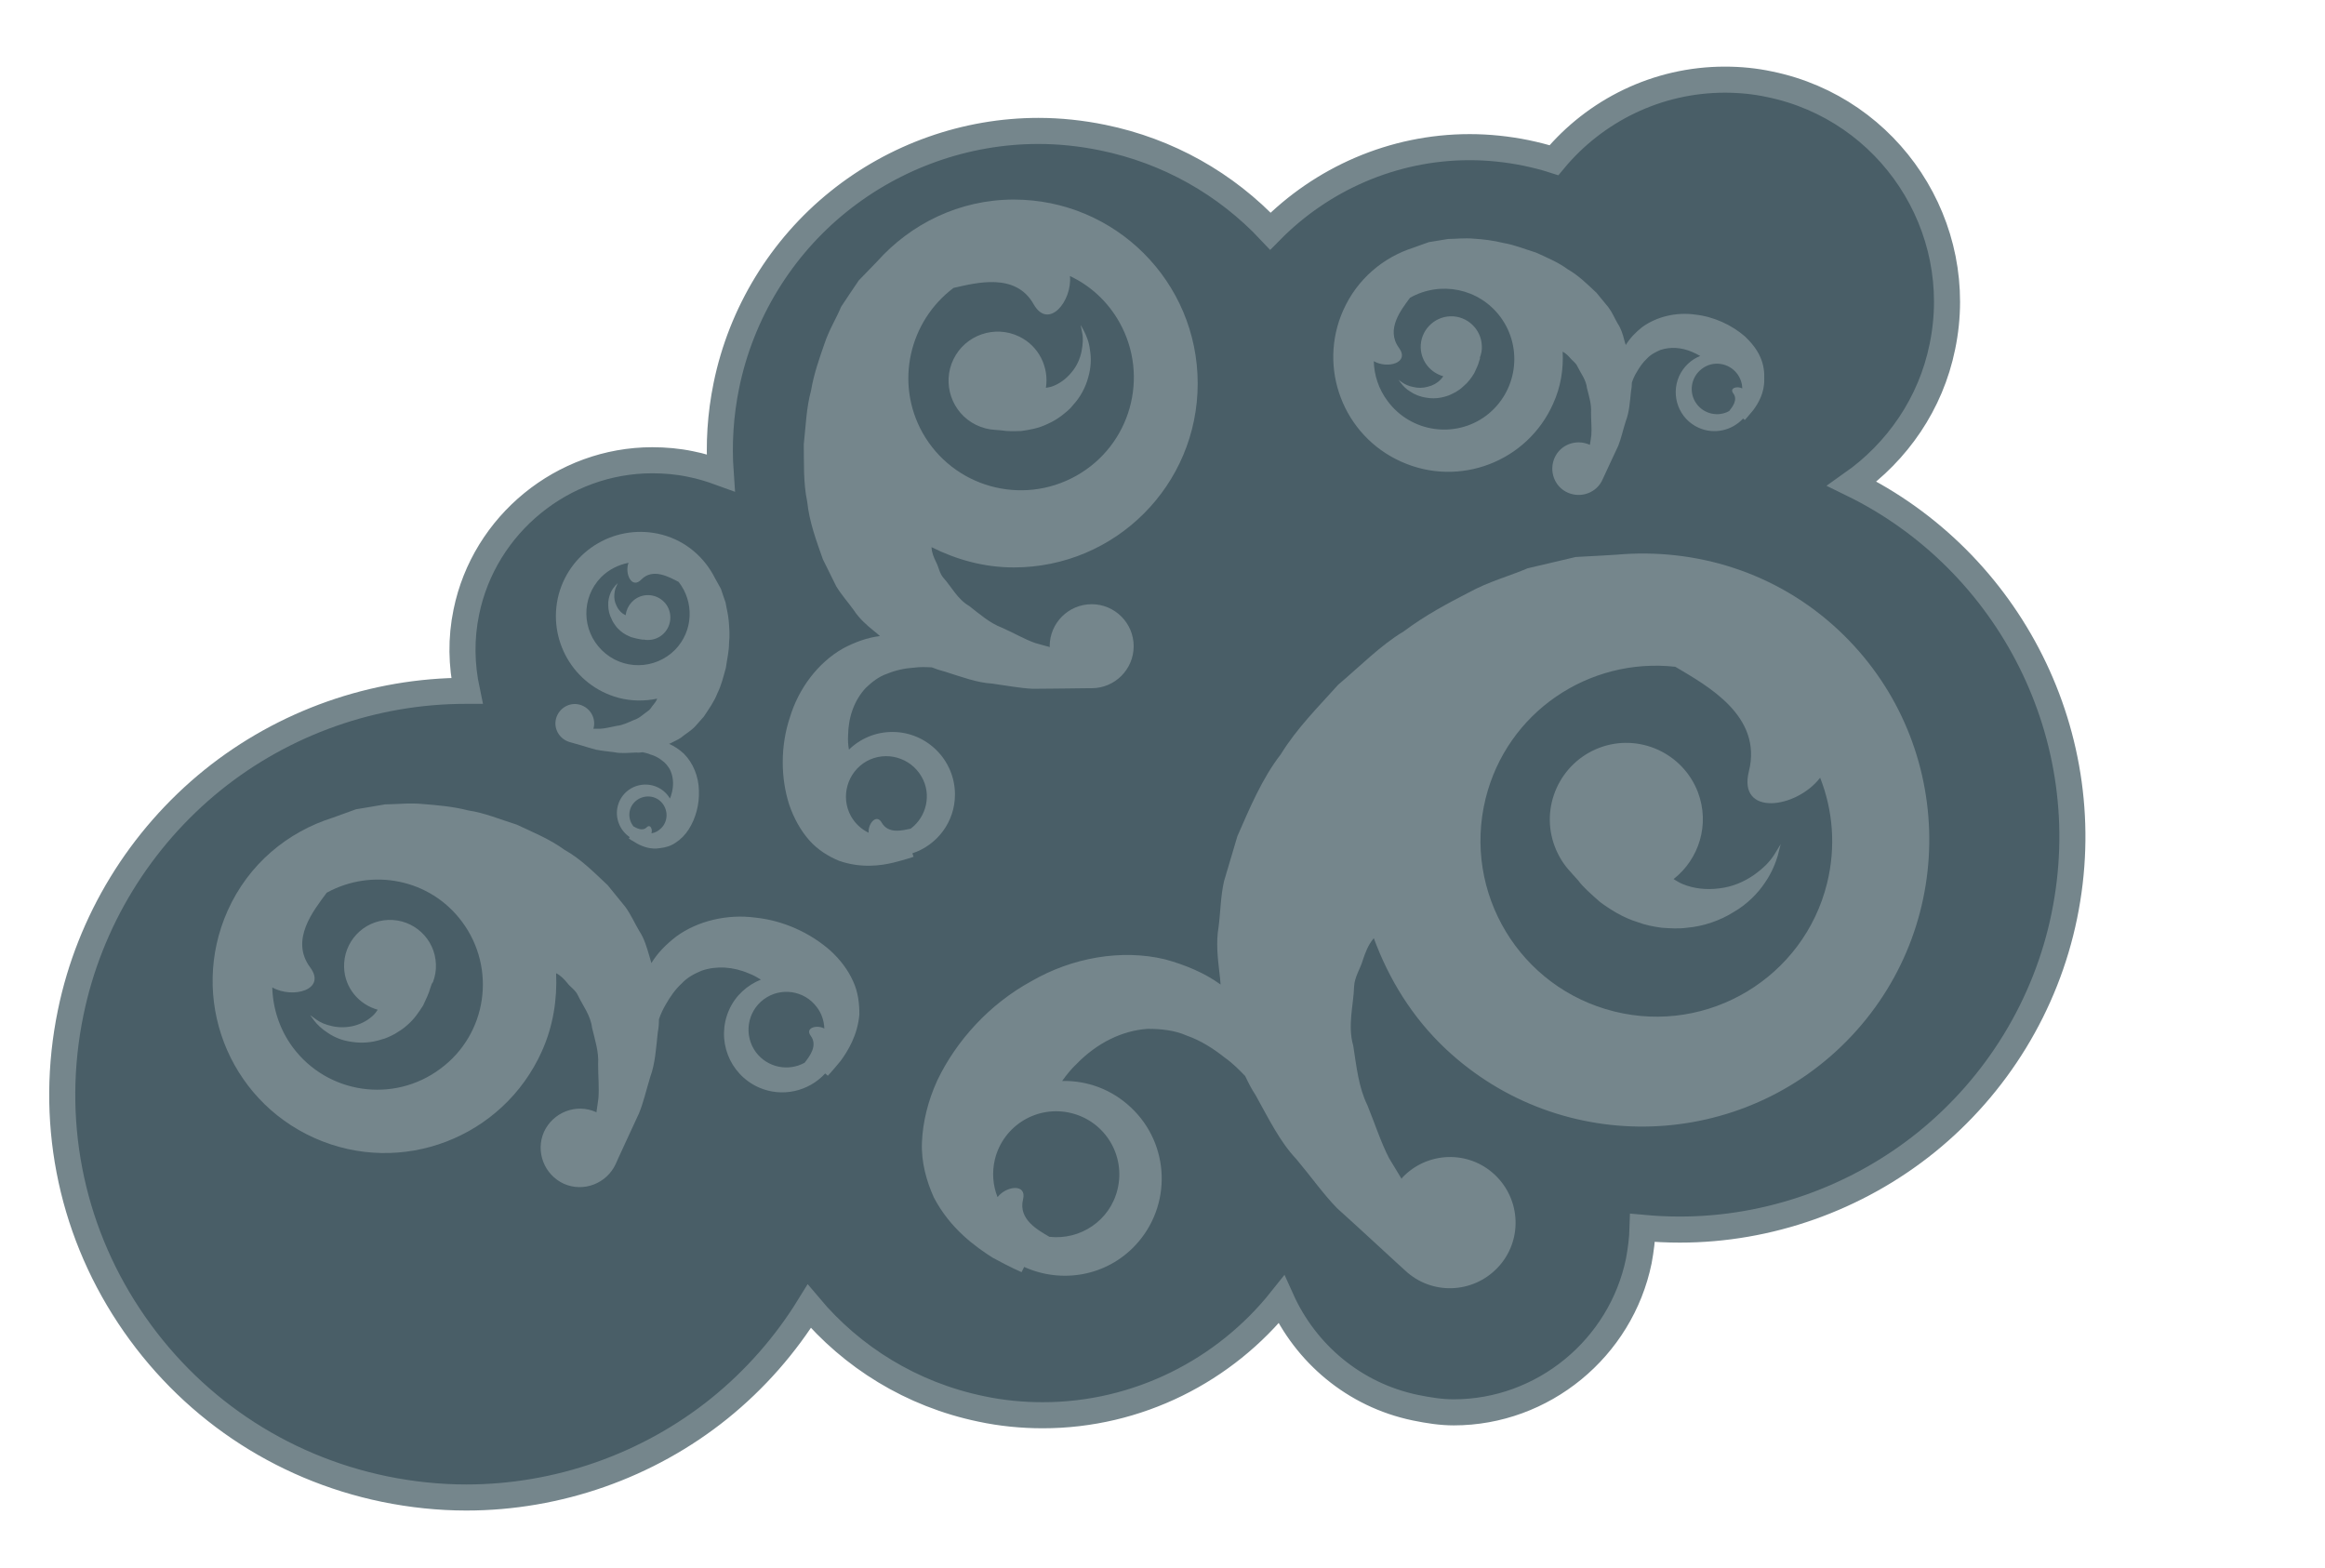<?xml version="1.0" encoding="utf-8"?>
<!-- Generator: Adobe Illustrator 20.0.0, SVG Export Plug-In . SVG Version: 6.00 Build 0)  -->
<svg version="1.1" id="Layer_1" xmlns="http://www.w3.org/2000/svg" xmlns:xlink="http://www.w3.org/1999/xlink" x="0px" y="0px"
	 viewBox="0 0 802.7 541.3" enable-background="new 0 0 802.7 541.3" xml:space="preserve">
<g>
	<path fill="#495E67" stroke="#75868C" stroke-width="9" stroke-miterlimit="10" d="M161,517c-9.4,0-18.9-1-28.2-2.9
		c-36.4-7.5-67.8-28.8-88.3-59.8S16.9,386,24.4,349.6c6.5-31.6,23.9-60,49-80.3c24.7-19.9,55.7-30.8,87.4-30.8c0.1,0,0.3,0,0.4,0
		c-1.9-9-2.1-18-0.2-27.2c6.2-30.3,33.3-52.4,64.2-52.4c4.4,0,8.9,0.4,13.2,1.3c3.6,0.7,7.1,1.8,10.4,3c-0.7-9.9-0.1-20,2-30.2
		c5.1-24.9,18.9-47.5,38.7-63.4c19.5-15.7,44-24.4,69-24.4c7.4,0,14.9,0.8,22.2,2.3c22.5,4.6,42.5,15.9,57.9,32.3
		c17.7-18,42.3-29,68.8-29c6.5,0,13.1,0.7,19.5,2c3.3,0.7,6.5,1.5,9.6,2.5c14.2-17.1,35.6-27.8,59-27.8c5.2,0,10.4,0.5,15.5,1.6
		c41.4,8.5,68.2,49.2,59.6,90.6c-4,19.7-15.6,36.3-31.2,47.3c54.3,26.5,86,87.4,73.3,149.2c-6.3,30.8-23.3,58.5-47.7,78.2
		c-24.1,19.4-54.3,30.1-85,30.1c0,0,0,0,0,0c-4.3,0-8.6-0.2-12.9-0.6c-0.1,3.7-0.6,7.6-1.3,11.4c-6.2,30.2-33.1,52.3-63.9,52.3
		c0,0,0,0,0,0c-4.4,0-8.8-0.7-13.2-1.6c-21.3-4.4-38-18.9-46.3-37.3c-19.5,24.5-49.6,39.9-82.4,39.9c0,0,0,0,0,0
		c-7.1,0-14.3-0.7-21.3-2.2c-24.1-5-44.6-17.9-59.3-35.4c-8.2,13.3-18.7,25.3-31.1,35.3C223.7,506.1,192.6,517,161,517z"/>
</g>
<path fill="#75868C" d="M343.5,148.4C343.5,148.4,343.5,148.4,343.5,148.4L343.5,148.4L343.5,148.4c-2.2-0.1-4.4-0.7-6.5-1.7
	c-8.4-4.1-11.9-14.3-7.8-22.7c4.1-8.4,14.3-11.9,22.7-7.8c6.8,3.3,10.3,10.6,9.2,17.7c0.7-0.2,1.4-0.2,2.2-0.5
	c2.5-0.9,4.8-2.6,6.6-4.8c1.9-2.2,3-4.8,3.5-7.3c0.5-2.6,0.6-4.7,0.2-6.5c-0.3-1.7-0.5-2.6-0.5-2.6s0.5,0.8,1.2,2.2
	c0.7,1.4,1.7,3.6,2,6.4c0.5,2.8,0.4,6.1-0.6,9.5c-0.9,3.4-2.7,6.8-5.2,9.5c-1.1,1.5-2.6,2.6-4.1,3.8c-1.5,1.1-3,2-4.6,2.7
	c-3.2,1.6-6.4,2.1-9.2,2.5c-2.8,0.1-5.1,0.1-6.7-0.2C344.4,148.5,343.6,148.4,343.5,148.4z M289.7,297.2c-3.6-1.5-7.3-3.7-10.3-7.1
	c-3-3.4-5.3-7.6-6.9-12.2c-3-9.3-3.1-20.3,0.2-30.2c3-10,9.7-18.9,18.3-23.8c4.1-2.2,8.5-3.8,12.8-4.3c-0.7-0.6-1.3-1.2-2-1.7
	c-2.6-2.1-5.1-4.3-7-7.2c-2-2.8-4.3-5.3-6.1-8.3l-4.6-9.3c-2.3-6.5-4.7-13-5.4-19.8c-1.4-6.7-1.1-13.4-1.2-19.9
	c0.7-6.4,0.9-12.7,2.5-18.5c1-5.9,2.9-11.2,4.6-16.1c1.6-4.9,4.2-9,5.8-12.9c2.3-3.5,4.4-6.6,6.1-9.1c3.5-3.6,5.6-5.8,6.3-6.5
	c11.6-13,28.4-21.4,47.2-21.4c35.1,0,63.5,28.4,63.5,63.5s-28.4,63.5-63.5,63.5c-10.3,0-19.8-2.7-28.4-7c0.1,2,0.8,3.5,1.6,5.2
	c0.9,1.7,1.2,4,2.6,5.5c2.7,3,4.8,7.3,8.8,9.6c3.6,2.8,7.1,5.9,11.3,7.5c4.1,1.8,7.8,4,11.5,5.3c1.8,0.5,3.5,1,5.1,1.4
	c0-0.1-0.1-0.2-0.1-0.3c0-8,6.5-14.5,14.5-14.5s14.5,6.5,14.5,14.5c0,8-6.5,14.5-14.5,14.5c0,0-3.5,0-9.5,0.1c-3,0-6.7,0.1-10.9,0.1
	c-4.2-0.2-8.9-1.1-14-1.8c-5.2-0.3-10.5-2.3-16.2-4.1c-1.6-0.4-3.1-0.9-4.6-1.5c-2-0.1-4-0.2-6.1,0.1c-3.2,0.2-6.4,0.9-9.3,2.1
	c-3,1-5.4,3-7.4,4.9c-3.9,4.2-6,9.9-6.1,16.4c-0.1,1.7,0,3.3,0.3,4.9c3.9-3.8,9.2-6.1,15-6.1c11.9,0,21.6,9.7,21.6,21.6
	c0,9.5-6.2,17.5-14.7,20.3l0.4,1.2c0,0-2.5,0.9-6.9,2C304,298.9,297.2,299.8,289.7,297.2z M371.5,164.3c18.8-10.5,25.5-34.2,15-53
	c-4.1-7.3-10.1-12.7-17.1-16c0.8,8.7-7.4,18.7-12.5,9.8c-6.2-11.1-19.7-7.5-27.7-5.7c-15.3,11.5-20.3,32.8-10.7,50
	C329,168.1,352.7,174.8,371.5,164.3z M314.4,286.1c5.5-4.1,7.3-11.8,3.8-17.9c-3.8-6.7-12.3-9.1-19-5.4c-6.7,3.8-9.1,12.3-5.4,19
	c1.5,2.6,3.6,4.5,6.1,5.7c-0.3-3.1,2.7-6.7,4.5-3.5C306.7,288,311.5,286.7,314.4,286.1z"/>
<path fill="#75868C" d="M542.4,301.2C542.4,301.2,542.4,301.2,542.4,301.2L542.4,301.2L542.4,301.2c-2.4-2.5-4.3-5.5-5.6-8.9
	c-5.2-13.6,1.7-28.9,15.3-34.1c13.6-5.2,28.9,1.7,34.1,15.3c4.2,11.1,0.4,23.1-8.4,30c1,0.6,1.9,1.2,3.1,1.7
	c3.8,1.6,8.3,2.1,12.7,1.5c4.5-0.5,8.6-2.3,11.9-4.6c3.4-2.4,5.6-4.7,7.1-7.1c1.4-2.3,2.2-3.6,2.2-3.6s-0.4,1.4-1,3.9
	c-0.7,2.4-2,5.9-4.5,9.5c-2.4,3.6-6.1,7.4-10.8,10.1c-4.6,2.9-10.3,4.9-16.1,5.4c-2.9,0.4-5.8,0.2-8.7,0c-2.8-0.4-5.6-0.9-8.2-1.9
	c-5.2-1.6-9.6-4.4-13.1-7c-3.3-2.9-6-5.3-7.5-7.4C543.3,302.3,542.5,301.3,542.4,301.2z M322.4,413.4c-2.5-5.6-4.4-12.1-4.1-19.1
	c0.3-7,2.1-14.3,5.3-21.3c6.6-13.8,18.1-26.4,32.4-34.2c14.1-8.2,31.2-11.2,46.2-7.6c7,1.9,13.7,4.7,19.2,8.7
	c-0.1-1.4-0.2-2.7-0.4-4.1c-0.6-5.2-1.2-10.4-0.3-15.7c0.7-5.3,0.7-10.7,1.9-15.9l4.6-15.5c4.3-9.8,8.5-19.9,15-28.3
	c5.6-9.1,13.1-16.5,19.8-24c7.7-6.5,14.6-13.6,22.6-18.4c7.5-5.6,15.2-9.7,22.4-13.4c7.1-3.9,14.4-5.8,20.4-8.4
	c6.4-1.5,12-2.8,16.6-3.9c7.8-0.4,12.6-0.7,14.1-0.8c27.1-2.4,55.1,5.9,76.6,26c40,37.4,42,100.2,4.6,140.1s-100.2,42-140.1,4.6
	c-11.7-11-19.7-24.2-24.9-38.3c-2,2.4-2.9,4.9-3.8,7.6c-0.8,2.8-2.9,5.9-3,9.1c-0.2,6.3-2.3,13.5-0.3,20.4c1.1,7,1.8,14.3,4.9,20.6
	c2.6,6.4,4.7,12.9,7.5,18.3c1.5,2.5,3,4.9,4.3,7.1c0.1-0.1,0.1-0.3,0.2-0.4c8.6-9.1,22.9-9.6,32-1c9.1,8.6,9.6,22.9,1,32
	c-8.6,9.1-22.9,9.6-32,1c0,0-4-3.6-10.9-10c-3.5-3.2-7.7-7.1-12.6-11.5c-4.6-4.7-8.9-10.8-14.1-17c-5.6-5.9-9.5-13.9-14-22
	c-1.4-2.1-2.5-4.3-3.6-6.6c-2.1-2.2-4.4-4.5-7.1-6.4c-3.9-3.1-8.3-5.9-12.9-7.5c-4.5-2-9.3-2.4-13.7-2.4
	c-8.8,0.6-17.5,4.9-24.5,12.1c-1.9,1.8-3.5,3.8-5,5.9c8.5-0.2,17,2.8,23.7,9.1c13.6,12.7,14.3,34,1.6,47.6
	c-10.1,10.8-25.6,13.3-38.4,7.5l-0.9,1.8c0,0-3.8-1.6-10-5C336.9,430.5,328.1,424.3,322.4,413.4z M557.3,349.2
	c32.5,8.1,65.5-11.8,73.5-44.3c3.1-12.6,2-25.2-2.4-36.4c-8.3,10.8-28.5,13.4-24.6-2.2c4.8-19.2-14.5-29.6-25.4-36.1
	c-29.8-3.3-58.1,15.6-65.5,45.5C504.9,308.2,524.7,341.1,557.3,349.2z M362.3,427c10.7,1.2,20.9-5.6,23.5-16.3
	c2.9-11.7-4.2-23.5-15.9-26.4c-11.7-2.9-23.5,4.2-26.4,15.9c-1.1,4.5-0.7,9.1,0.9,13.1c3-3.9,10.2-4.8,8.8,0.8
	C351.5,421,358.4,424.7,362.3,427z"/>
<path fill="#75868C" d="M510.6,124.9c-0.2,1-0.9,2.3-1.6,3.9c-0.9,1.5-2.1,3.2-3.8,4.6c-0.8,0.8-1.7,1.4-2.7,2
	c-1,0.5-2.1,1.1-3.2,1.4c-2.2,0.7-4.6,0.9-6.8,0.5c-2.2-0.3-4.1-1.1-5.6-2.1c-1.5-0.9-2.5-2-3.1-2.8c-0.6-0.8-1-1.3-1-1.3
	s0.5,0.4,1.4,1c0.9,0.6,2.1,1.2,3.7,1.5c1.6,0.4,3.4,0.4,5.1-0.1c1.7-0.4,3.3-1.3,4.4-2.5c0.4-0.4,0.6-0.7,0.9-1.1
	c-4.3-1.2-7.6-5-7.8-9.8c-0.2-5.8,4.4-10.7,10.2-10.9c5.8-0.2,10.7,4.4,10.9,10.2c0.1,1.4-0.2,2.8-0.7,4.1l0,0l0,0c0,0,0,0,0,0
	C511.1,123.5,510.9,124,510.6,124.9z M605.3,141.6c-1.8,2.2-2.9,3.4-2.9,3.4l-0.6-0.5c-3.8,4.1-9.9,5.6-15.3,3.2
	c-6.8-3-9.8-11-6.8-17.8c1.5-3.3,4.2-5.8,7.3-7c-0.9-0.5-1.8-1-2.8-1.4c-3.7-1.6-7.5-1.8-10.9-0.7c-1.6,0.7-3.3,1.5-4.7,3
	c-1.4,1.3-2.6,3-3.6,4.8c-0.7,1.1-1.2,2.3-1.6,3.5c0,1-0.1,2-0.3,3c-0.4,3.7-0.6,7.2-1.8,10.3c-1,3.1-1.6,6-2.6,8.5
	c-1.1,2.4-2.1,4.5-2.9,6.2c-1.6,3.4-2.5,5.4-2.5,5.4c-2,4.6-7.4,6.6-12,4.6s-6.6-7.4-4.6-12c2-4.6,7.4-6.6,12-4.6
	c0.1,0,0.1,0.1,0.2,0.1c0.2-1,0.3-2.1,0.5-3.3c0.2-2.4-0.1-5.1-0.1-7.9c0.2-2.8-0.7-5.6-1.4-8.4c-0.3-2.9-2.2-5.2-3.3-7.5
	c-0.5-1.2-1.8-2-2.5-2.9c-0.7-0.8-1.5-1.6-2.6-2.2c0.3,6-0.6,12.1-3.3,18c-8.9,20-32.4,29-52.4,20c-20-8.9-29-32.4-20-52.4
	c4.8-10.7,13.8-18.2,24.2-21.5c0.6-0.2,2.4-0.9,5.3-1.9c1.9-0.3,4.1-0.7,6.7-1.1c2.6,0,5.6-0.4,8.8-0.1c3.2,0.2,6.7,0.6,10.3,1.5
	c3.7,0.6,7.3,2.1,11.2,3.3c3.7,1.7,7.6,3.3,11,5.8c3.7,2.1,6.8,5.2,9.9,8.1l4.1,5c1.3,1.7,2.1,3.7,3.2,5.6c1.2,1.8,1.8,3.8,2.3,5.8
	c0.1,0.5,0.3,1,0.5,1.6c1.4-2.3,3.4-4.4,5.7-6.2c5-3.6,11.7-5.2,18.2-4.3c6.5,0.7,12.7,3.6,17.3,7.6c2.2,2.1,4.1,4.5,5.2,7
	c1.2,2.6,1.5,5.3,1.4,7.7C609.2,135.7,607,139.3,605.3,141.6z M518,109.4c-7.4-9.9-20.7-12.5-31.2-6.6c-3,4.1-8.5,10.9-3.8,17.3
	c3.8,5.2-4,7.3-8.7,4.6c0.1,4.8,1.7,9.7,4.8,13.8c8,10.8,23.3,13,34,5C523.8,135.4,526,120.2,518,109.4z M598.4,135.8
	c-1.4-1.9,1.4-2.6,3.1-1.7c0-1.7-0.6-3.5-1.7-5c-2.9-3.9-8.4-4.7-12.2-1.8c-3.9,2.9-4.7,8.4-1.8,12.2c2.6,3.5,7.5,4.5,11.2,2.4
	C598.1,140.5,600.1,138,598.4,135.8z"/>
<path fill="#75868C" d="M221,220.7c-0.8-0.1-1.8-0.4-3-0.7c-1.2-0.5-2.6-1.1-3.8-2.2c-0.6-0.5-1.2-1.1-1.7-1.8
	c-0.5-0.7-1-1.4-1.3-2.2c-0.8-1.5-1.2-3.2-1.2-4.8c-0.1-1.6,0.3-3.1,0.8-4.3c0.5-1.2,1.2-2,1.7-2.6c0.5-0.5,0.8-0.8,0.8-0.8
	s-0.2,0.4-0.5,1.1c-0.4,0.8-0.6,1.7-0.7,2.9c-0.1,1.2,0.1,2.5,0.7,3.7c0.5,1.2,1.3,2.2,2.3,2.9c0.3,0.2,0.6,0.3,0.9,0.5
	c0.4-3.3,2.8-6.1,6.2-6.8c4.2-0.8,8.3,1.9,9.1,6.1c0.8,4.2-1.9,8.3-6.1,9.1c-1,0.2-2.1,0.2-3,0l0,0l0,0c0,0,0,0,0,0
	C222.1,220.9,221.7,220.8,221,220.7z M219.9,291.2c-1.8-1-2.8-1.7-2.8-1.7l0.3-0.5c-3.4-2.3-5.2-6.6-4.1-10.8
	c1.4-5.3,6.8-8.4,12.1-7c2.6,0.7,4.7,2.4,5.9,4.5c0.3-0.7,0.5-1.4,0.7-2.2c0.7-2.9,0.4-5.7-0.8-8c-0.7-1.1-1.5-2.2-2.7-3
	c-1.1-0.9-2.5-1.6-3.9-2c-0.9-0.4-1.8-0.6-2.7-0.8c-0.7,0.1-1.5,0.2-2.2,0.1c-2.7,0.1-5.3,0.4-7.6-0.1c-2.4-0.3-4.5-0.5-6.4-0.9
	c-1.9-0.5-3.5-1-4.8-1.4c-2.7-0.8-4.2-1.2-4.2-1.2c-3.5-1-5.7-4.6-4.7-8.2c1-3.5,4.6-5.7,8.2-4.7c3.5,1,5.7,4.6,4.7,8.2
	c0,0,0,0.1-0.1,0.1c0.8,0,1.6,0,2.4,0c1.8-0.1,3.7-0.6,5.7-1c2.1-0.2,4-1.2,5.9-2c2-0.6,3.5-2.2,5-3.2c0.8-0.5,1.2-1.5,1.8-2.1
	c0.5-0.6,1-1.3,1.3-2.1c-4.3,0.9-8.9,0.9-13.4-0.3c-15.5-4.2-24.7-20.1-20.6-35.7c4.2-15.5,20.1-24.7,35.7-20.6
	c8.3,2.2,14.7,7.9,18.3,15.1c0.2,0.4,0.9,1.6,2,3.6c0.4,1.3,1,2.9,1.6,4.7c0.3,1.9,0.9,4,1.1,6.4c0.2,2.4,0.4,4.9,0.1,7.7
	c0,2.7-0.7,5.6-1.1,8.5c-0.8,2.8-1.5,5.9-2.9,8.7c-1.1,2.9-3,5.5-4.7,8.1l-3.2,3.6c-1.1,1.1-2.5,2-3.7,2.9c-1.2,1.1-2.6,1.7-4,2.4
	c-0.4,0.2-0.7,0.4-1.1,0.5c1.8,0.8,3.6,2,5.1,3.4c3.2,3.2,5.1,7.9,5.2,12.7c0.2,4.8-1.1,9.6-3.5,13.4c-1.2,1.9-2.8,3.5-4.5,4.6
	c-1.7,1.2-3.6,1.7-5.4,1.9C224.6,293.4,221.7,292.2,219.9,291.2z M233.1,224.3c6.3-6.5,6.6-16.5,1.2-23.4c-3.3-1.7-8.9-4.9-12.9-0.8
	c-3.3,3.4-5.8-2.1-4.4-5.8c-3.5,0.7-6.8,2.3-9.5,5c-6.9,7.1-6.7,18.3,0.3,25.2C214.9,231.5,226.2,231.3,233.1,224.3z M223.3,285.6
	c1.2-1.2,2.1,0.7,1.6,2.1c1.3-0.2,2.4-0.8,3.4-1.8c2.5-2.5,2.4-6.6-0.1-9.1c-2.5-2.5-6.6-2.4-9.1,0.1c-2.3,2.3-2.4,5.9-0.4,8.4
	C219.8,285.9,221.8,287.1,223.3,285.6z"/>
<path fill="#75868C" d="M148.5,341.3c-0.4,1.5-1.3,3.5-2.4,5.8c-1.4,2.2-3.1,4.8-5.6,6.9c-1.2,1.1-2.6,2-4.1,2.9
	c-1.5,0.8-3.1,1.6-4.8,2c-3.3,1.1-6.9,1.3-10.1,0.8c-3.3-0.4-6.1-1.6-8.3-3.1c-2.2-1.4-3.8-3-4.7-4.2c-0.9-1.2-1.4-1.9-1.4-1.9
	s0.8,0.5,2.1,1.5c1.4,1,3.2,1.8,5.6,2.3c2.3,0.5,5,0.5,7.6-0.2c2.6-0.7,4.9-2,6.7-3.8c0.5-0.5,0.9-1.1,1.3-1.7
	c-6.5-1.8-11.4-7.6-11.6-14.6c-0.3-8.7,6.5-16.1,15.3-16.4c8.7-0.3,16.1,6.5,16.4,15.3c0.1,2.2-0.3,4.2-1,6.1l0,0l0,0.1c0,0,0,0,0,0
	C149.2,339.2,148.9,340,148.5,341.3z M290.2,366.3c-2.7,3.3-4.4,5.1-4.4,5.1l-0.9-0.8c-5.7,6.2-14.9,8.4-23,4.8
	c-10.2-4.6-14.7-16.5-10.2-26.7c2.2-5,6.3-8.6,11-10.5c-1.3-0.8-2.7-1.6-4.1-2.1c-5.5-2.4-11.3-2.7-16.3-1c-2.4,1-5,2.3-7,4.5
	c-2.2,2-3.9,4.5-5.4,7.1c-1,1.7-1.8,3.4-2.4,5.2c0,1.5-0.1,3-0.4,4.5c-0.6,5.5-0.9,10.8-2.6,15.4c-1.4,4.6-2.4,9-3.9,12.6
	c-1.7,3.6-3.1,6.7-4.3,9.3c-2.4,5.1-3.7,8.1-3.7,8.1c-3.1,6.8-11.1,9.9-17.9,6.9c-6.8-3.1-9.9-11.1-6.9-17.9
	c3.1-6.8,11.1-9.9,17.9-6.9c0.1,0,0.1,0.1,0.2,0.2c0.2-1.5,0.5-3.2,0.7-4.9c0.3-3.6-0.1-7.7-0.1-11.8c0.3-4.2-1.1-8.4-2.1-12.6
	c-0.5-4.3-3.3-7.8-4.9-11.2c-0.8-1.8-2.7-2.9-3.7-4.3c-1.1-1.3-2.2-2.5-3.8-3.3c0.4,9-1,18.2-4.9,26.9c-13.4,29.9-48.5,43.4-78.5,30
	s-43.4-48.5-30-78.5c7.2-16.1,20.7-27.2,36.3-32.1c0.9-0.3,3.6-1.3,8-2.9c2.8-0.5,6.2-1,10.1-1.7c3.9,0,8.4-0.6,13.2-0.1
	c4.8,0.4,10.1,0.8,15.5,2.2c5.5,0.8,11,3.1,16.7,4.9c5.5,2.6,11.3,4.9,16.5,8.7c5.6,3.1,10.2,7.8,14.9,12.2l6.1,7.5
	c1.9,2.6,3.2,5.6,4.8,8.3c1.8,2.7,2.6,5.7,3.5,8.7c0.2,0.8,0.5,1.6,0.7,2.4c2.1-3.5,5.1-6.5,8.6-9.2c7.4-5.4,17.6-7.8,27.3-6.5
	c9.7,1,19,5.3,25.9,11.4c3.4,3.1,6.1,6.7,7.8,10.5c1.8,3.8,2.2,7.9,2.2,11.5C296.1,357.4,292.7,362.9,290.2,366.3z M159.5,318.2
	c-11-14.8-31-18.6-46.7-10c-4.5,6.1-12.8,16.3-5.7,25.8c5.7,7.7-6,10.9-13.1,6.9c0.2,7.2,2.5,14.5,7.1,20.7
	c12,16.1,34.8,19.4,50.9,7.4C168.2,357.1,171.5,334.3,159.5,318.2z M279.9,357.6c-2.1-2.8,2.2-3.9,4.7-2.5c-0.1-2.6-0.9-5.2-2.6-7.4
	c-4.3-5.8-12.5-7-18.3-2.7c-5.8,4.3-7,12.5-2.7,18.3c4,5.3,11.2,6.7,16.8,3.6C279.5,364.7,282.4,361,279.9,357.6z"/>
</svg>
